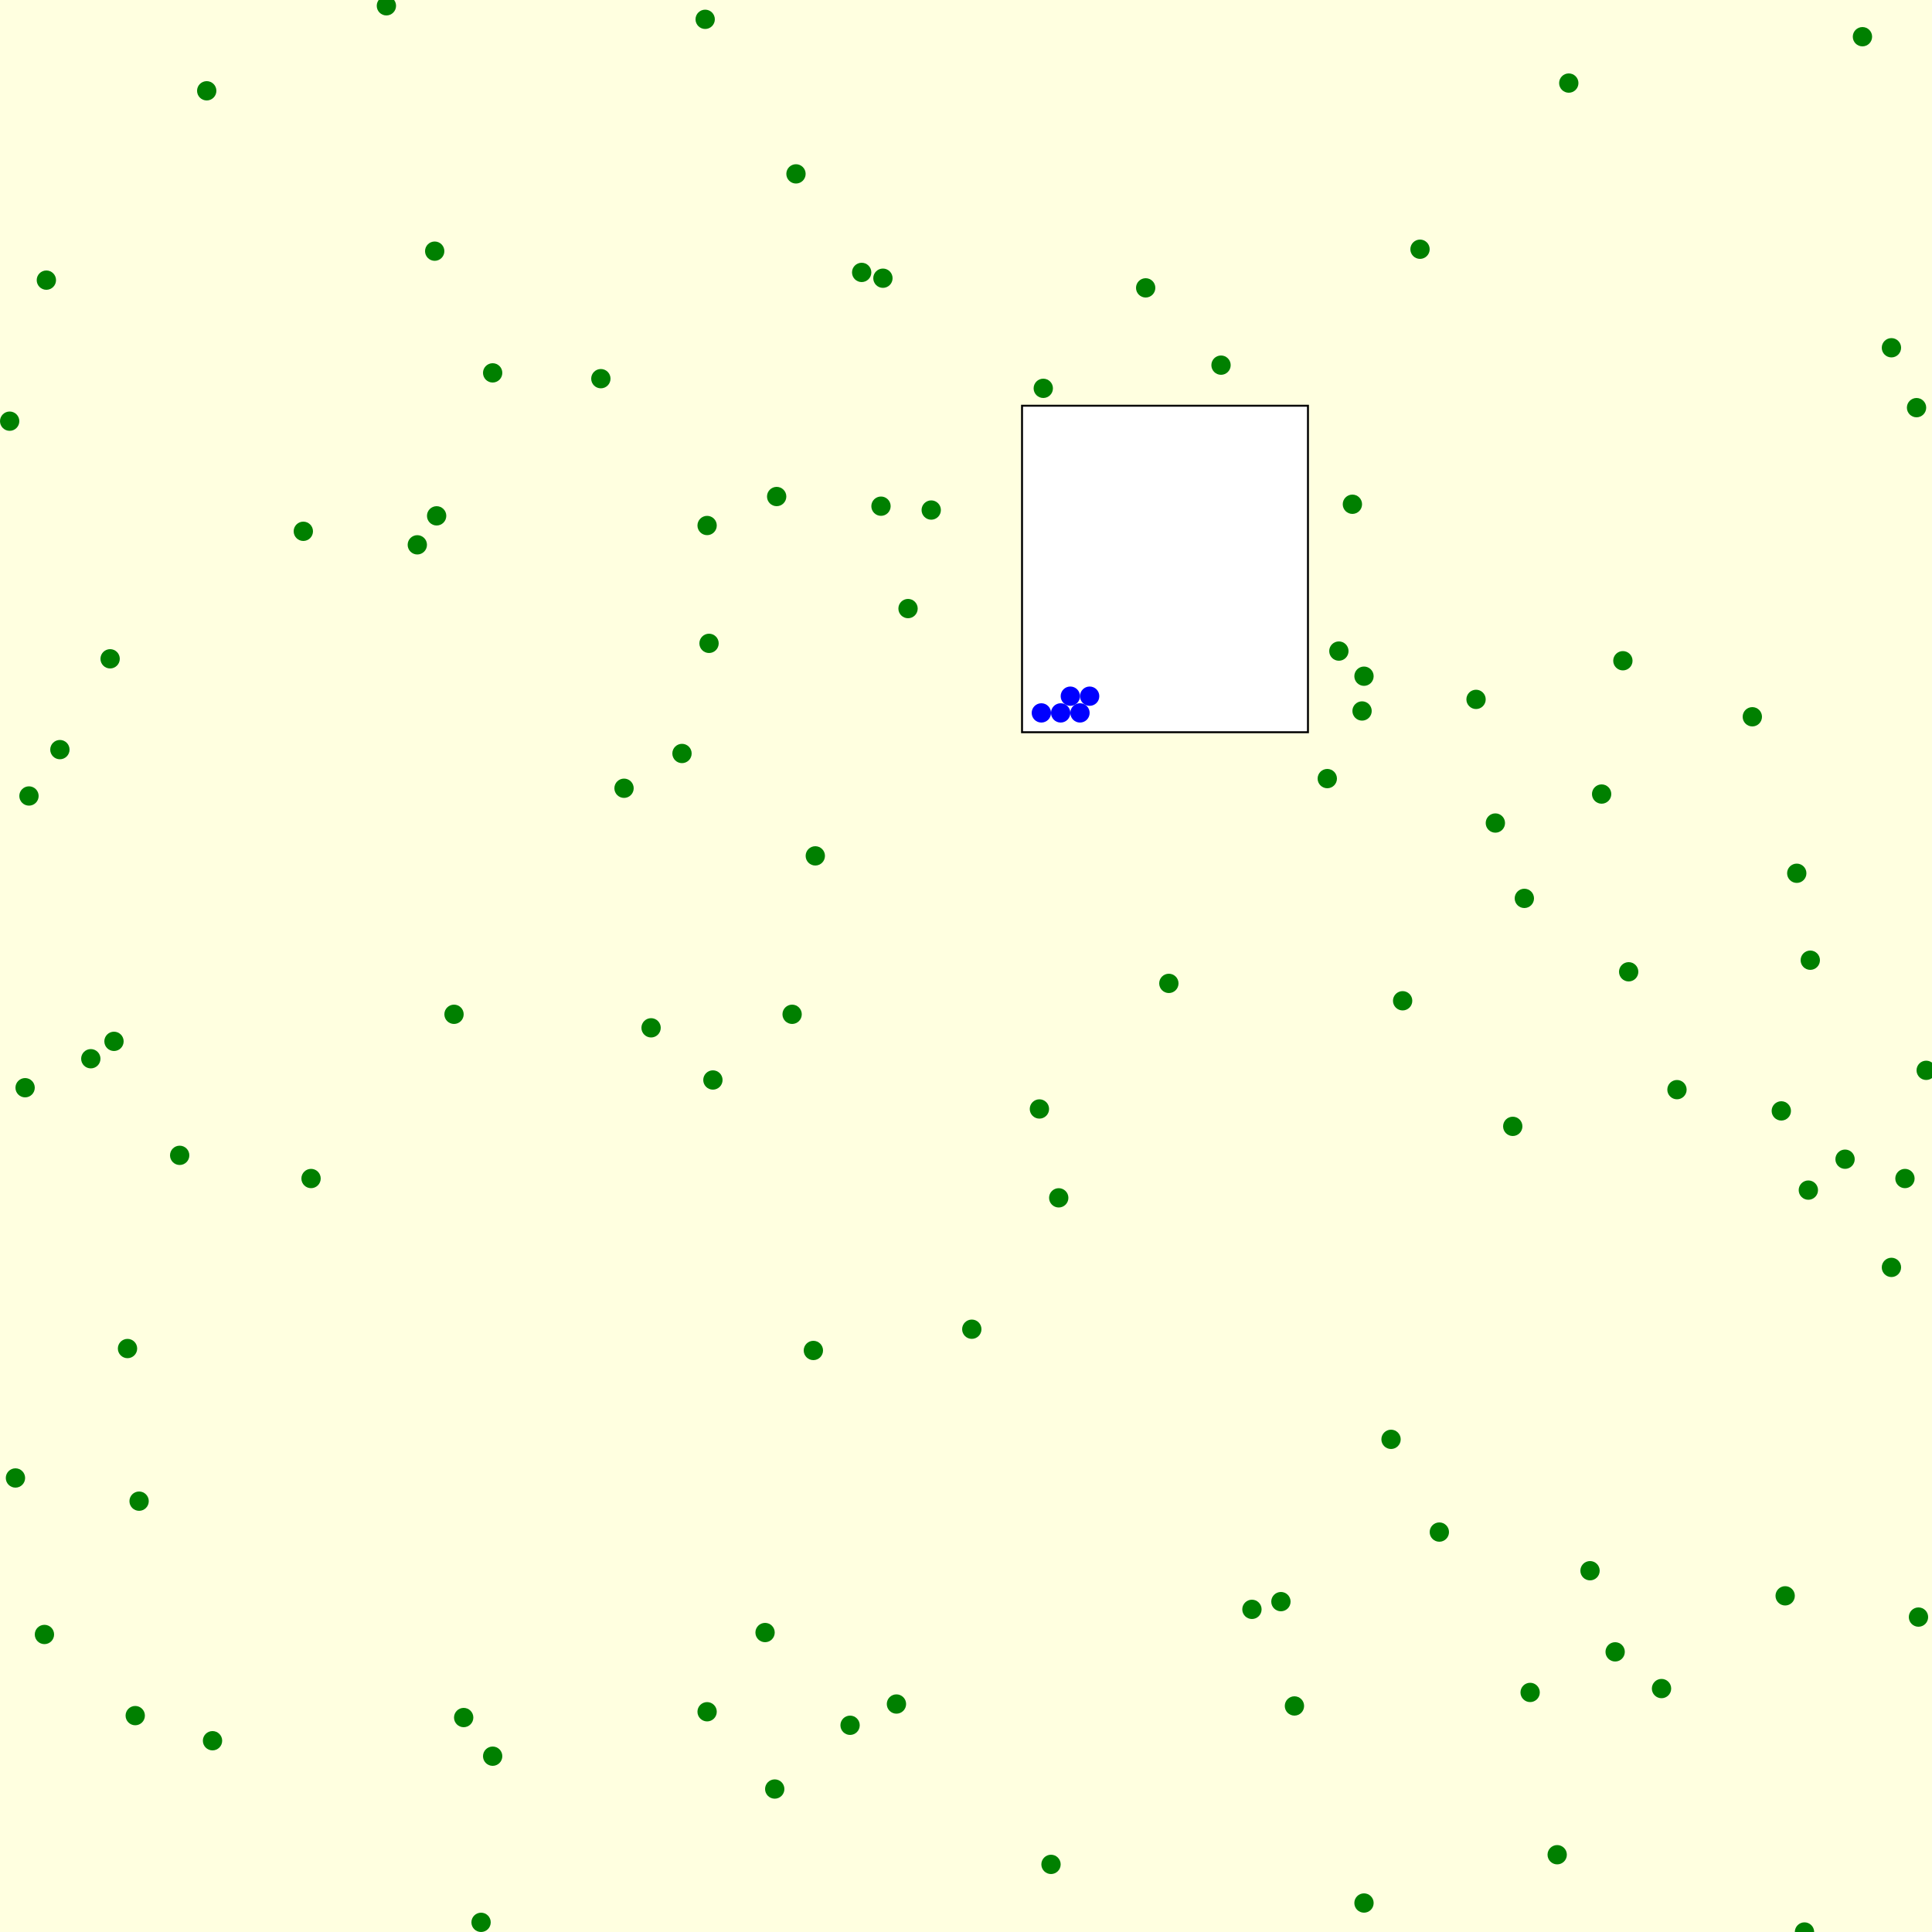 <svg viewBox="0 0 1000 1000" xmlns="http://www.w3.org/2000/svg"><rect x="0" y="0" width="1000" height="1000" fill="lightyellow" stroke="none "/><rect x="529" y="210" width="148" height="169" fill="white" stroke="black "/><circle cx="663" cy="829" r="5" fill="green" stroke="none" /><circle cx="410" cy="525" r="5" fill="green" stroke="none" /><circle cx="66" cy="698" r="5" fill="green" stroke="none" /><circle cx="993" cy="837" r="5" fill="green" stroke="none" /><circle cx="255" cy="193" r="5" fill="green" stroke="none" /><circle cx="235" cy="525" r="5" fill="green" stroke="none" /><circle cx="700" cy="261" r="5" fill="green" stroke="none" /><circle cx="955" cy="600" r="5" fill="green" stroke="none" /><circle cx="396" cy="845" r="5" fill="green" stroke="none" /><circle cx="806" cy="960" r="5" fill="green" stroke="none" /><circle cx="337" cy="532" r="5" fill="green" stroke="none" /><circle cx="8" cy="765" r="5" fill="green" stroke="none" /><circle cx="924" cy="826" r="5" fill="green" stroke="none" /><circle cx="979" cy="656" r="5" fill="green" stroke="none" /><circle cx="789" cy="465" r="5" fill="green" stroke="none" /><circle cx="705" cy="368" r="5" fill="green" stroke="none" /><circle cx="934" cy="1000" r="5" fill="green" stroke="none" /><circle cx="323" cy="408" r="5" fill="green" stroke="none" /><circle cx="979" cy="180" r="5" fill="green" stroke="none" /><circle cx="225" cy="130" r="5" fill="green" stroke="none" /><circle cx="72" cy="777" r="5" fill="green" stroke="none" /><circle cx="59" cy="539" r="5" fill="green" stroke="none" /><circle cx="446" cy="141" r="5" fill="green" stroke="none" /><circle cx="23" cy="846" r="5" fill="green" stroke="none" /><circle cx="540" cy="201" r="5" fill="green" stroke="none" /><circle cx="829" cy="411" r="5" fill="green" stroke="none" /><circle cx="157" cy="275" r="5" fill="green" stroke="none" /><circle cx="401" cy="926" r="5" fill="green" stroke="none" /><circle cx="930" cy="452" r="5" fill="green" stroke="none" /><circle cx="93" cy="598" r="5" fill="green" stroke="none" /><circle cx="868" cy="564" r="5" fill="green" stroke="none" /><circle cx="764" cy="362" r="5" fill="green" stroke="none" /><circle cx="812" cy="43" r="5" fill="green" stroke="none" /><circle cx="456" cy="262" r="5" fill="green" stroke="none" /><circle cx="110" cy="901" r="5" fill="green" stroke="none" /><circle cx="720" cy="745" r="5" fill="green" stroke="none" /><circle cx="402" cy="257" r="5" fill="green" stroke="none" /><circle cx="735" cy="129" r="5" fill="green" stroke="none" /><circle cx="421" cy="699" r="5" fill="green" stroke="none" /><circle cx="226" cy="267" r="5" fill="green" stroke="none" /><circle cx="843" cy="503" r="5" fill="green" stroke="none" /><circle cx="15" cy="412" r="5" fill="green" stroke="none" /><circle cx="632" cy="189" r="5" fill="green" stroke="none" /><circle cx="823" cy="813" r="5" fill="green" stroke="none" /><circle cx="366" cy="272" r="5" fill="green" stroke="none" /><circle cx="706" cy="985" r="5" fill="green" stroke="none" /><circle cx="440" cy="893" r="5" fill="green" stroke="none" /><circle cx="470" cy="315" r="5" fill="green" stroke="none" /><circle cx="593" cy="149" r="5" fill="green" stroke="none" /><circle cx="836" cy="855" r="5" fill="green" stroke="none" /><circle cx="422" cy="443" r="5" fill="green" stroke="none" /><circle cx="992" cy="211" r="5" fill="green" stroke="none" /><circle cx="464" cy="882" r="5" fill="green" stroke="none" /><circle cx="369" cy="559" r="5" fill="green" stroke="none" /><circle cx="726" cy="518" r="5" fill="green" stroke="none" /><circle cx="161" cy="610" r="5" fill="green" stroke="none" /><circle cx="840" cy="342" r="5" fill="green" stroke="none" /><circle cx="792" cy="876" r="5" fill="green" stroke="none" /><circle cx="107" cy="47" r="5" fill="green" stroke="none" /><circle cx="31" cy="388" r="5" fill="green" stroke="none" /><circle cx="986" cy="610" r="5" fill="green" stroke="none" /><circle cx="548" cy="620" r="5" fill="green" stroke="none" /><circle cx="366" cy="886" r="5" fill="green" stroke="none" /><circle cx="783" cy="583" r="5" fill="green" stroke="none" /><circle cx="216" cy="282" r="5" fill="green" stroke="none" /><circle cx="907" cy="371" r="5" fill="green" stroke="none" /><circle cx="70" cy="888" r="5" fill="green" stroke="none" /><circle cx="240" cy="889" r="5" fill="green" stroke="none" /><circle cx="57" cy="341" r="5" fill="green" stroke="none" /><circle cx="937" cy="497" r="5" fill="green" stroke="none" /><circle cx="964" cy="19" r="5" fill="green" stroke="none" /><circle cx="538" cy="574" r="5" fill="green" stroke="none" /><circle cx="670" cy="883" r="5" fill="green" stroke="none" /><circle cx="412" cy="90" r="5" fill="green" stroke="none" /><circle cx="648" cy="833" r="5" fill="green" stroke="none" /><circle cx="693" cy="337" r="5" fill="green" stroke="none" /><circle cx="936" cy="616" r="5" fill="green" stroke="none" /><circle cx="922" cy="575" r="5" fill="green" stroke="none" /><circle cx="706" cy="350" r="5" fill="green" stroke="none" /><circle cx="47" cy="548" r="5" fill="green" stroke="none" /><circle cx="249" cy="995" r="5" fill="green" stroke="none" /><circle cx="13" cy="563" r="5" fill="green" stroke="none" /><circle cx="997" cy="554" r="5" fill="green" stroke="none" /><circle cx="353" cy="390" r="5" fill="green" stroke="none" /><circle cx="367" cy="333" r="5" fill="green" stroke="none" /><circle cx="24" cy="145" r="5" fill="green" stroke="none" /><circle cx="774" cy="426" r="5" fill="green" stroke="none" /><circle cx="544" cy="965" r="5" fill="green" stroke="none" /><circle cx="365" cy="10" r="5" fill="green" stroke="none" /><circle cx="255" cy="909" r="5" fill="green" stroke="none" /><circle cx="5" cy="218" r="5" fill="green" stroke="none" /><circle cx="200" cy="3" r="5" fill="green" stroke="none" /><circle cx="311" cy="196" r="5" fill="green" stroke="none" /><circle cx="503" cy="688" r="5" fill="green" stroke="none" /><circle cx="745" cy="793" r="5" fill="green" stroke="none" /><circle cx="482" cy="264" r="5" fill="green" stroke="none" /><circle cx="605" cy="509" r="5" fill="green" stroke="none" /><circle cx="687" cy="403" r="5" fill="green" stroke="none" /><circle cx="457" cy="144" r="5" fill="green" stroke="none" /><circle cx="860" cy="874" r="5" fill="green" stroke="none" /><circle cx="559" cy="369" r="5" fill="blue" stroke="none" /><circle cx="539" cy="369" r="5" fill="blue" stroke="none" /><circle cx="564" cy="360.34" r="5" fill="blue" stroke="none" /><circle cx="554" cy="360.34" r="5" fill="blue" stroke="none" /><circle cx="549" cy="369" r="5" fill="blue" stroke="none" /></svg>